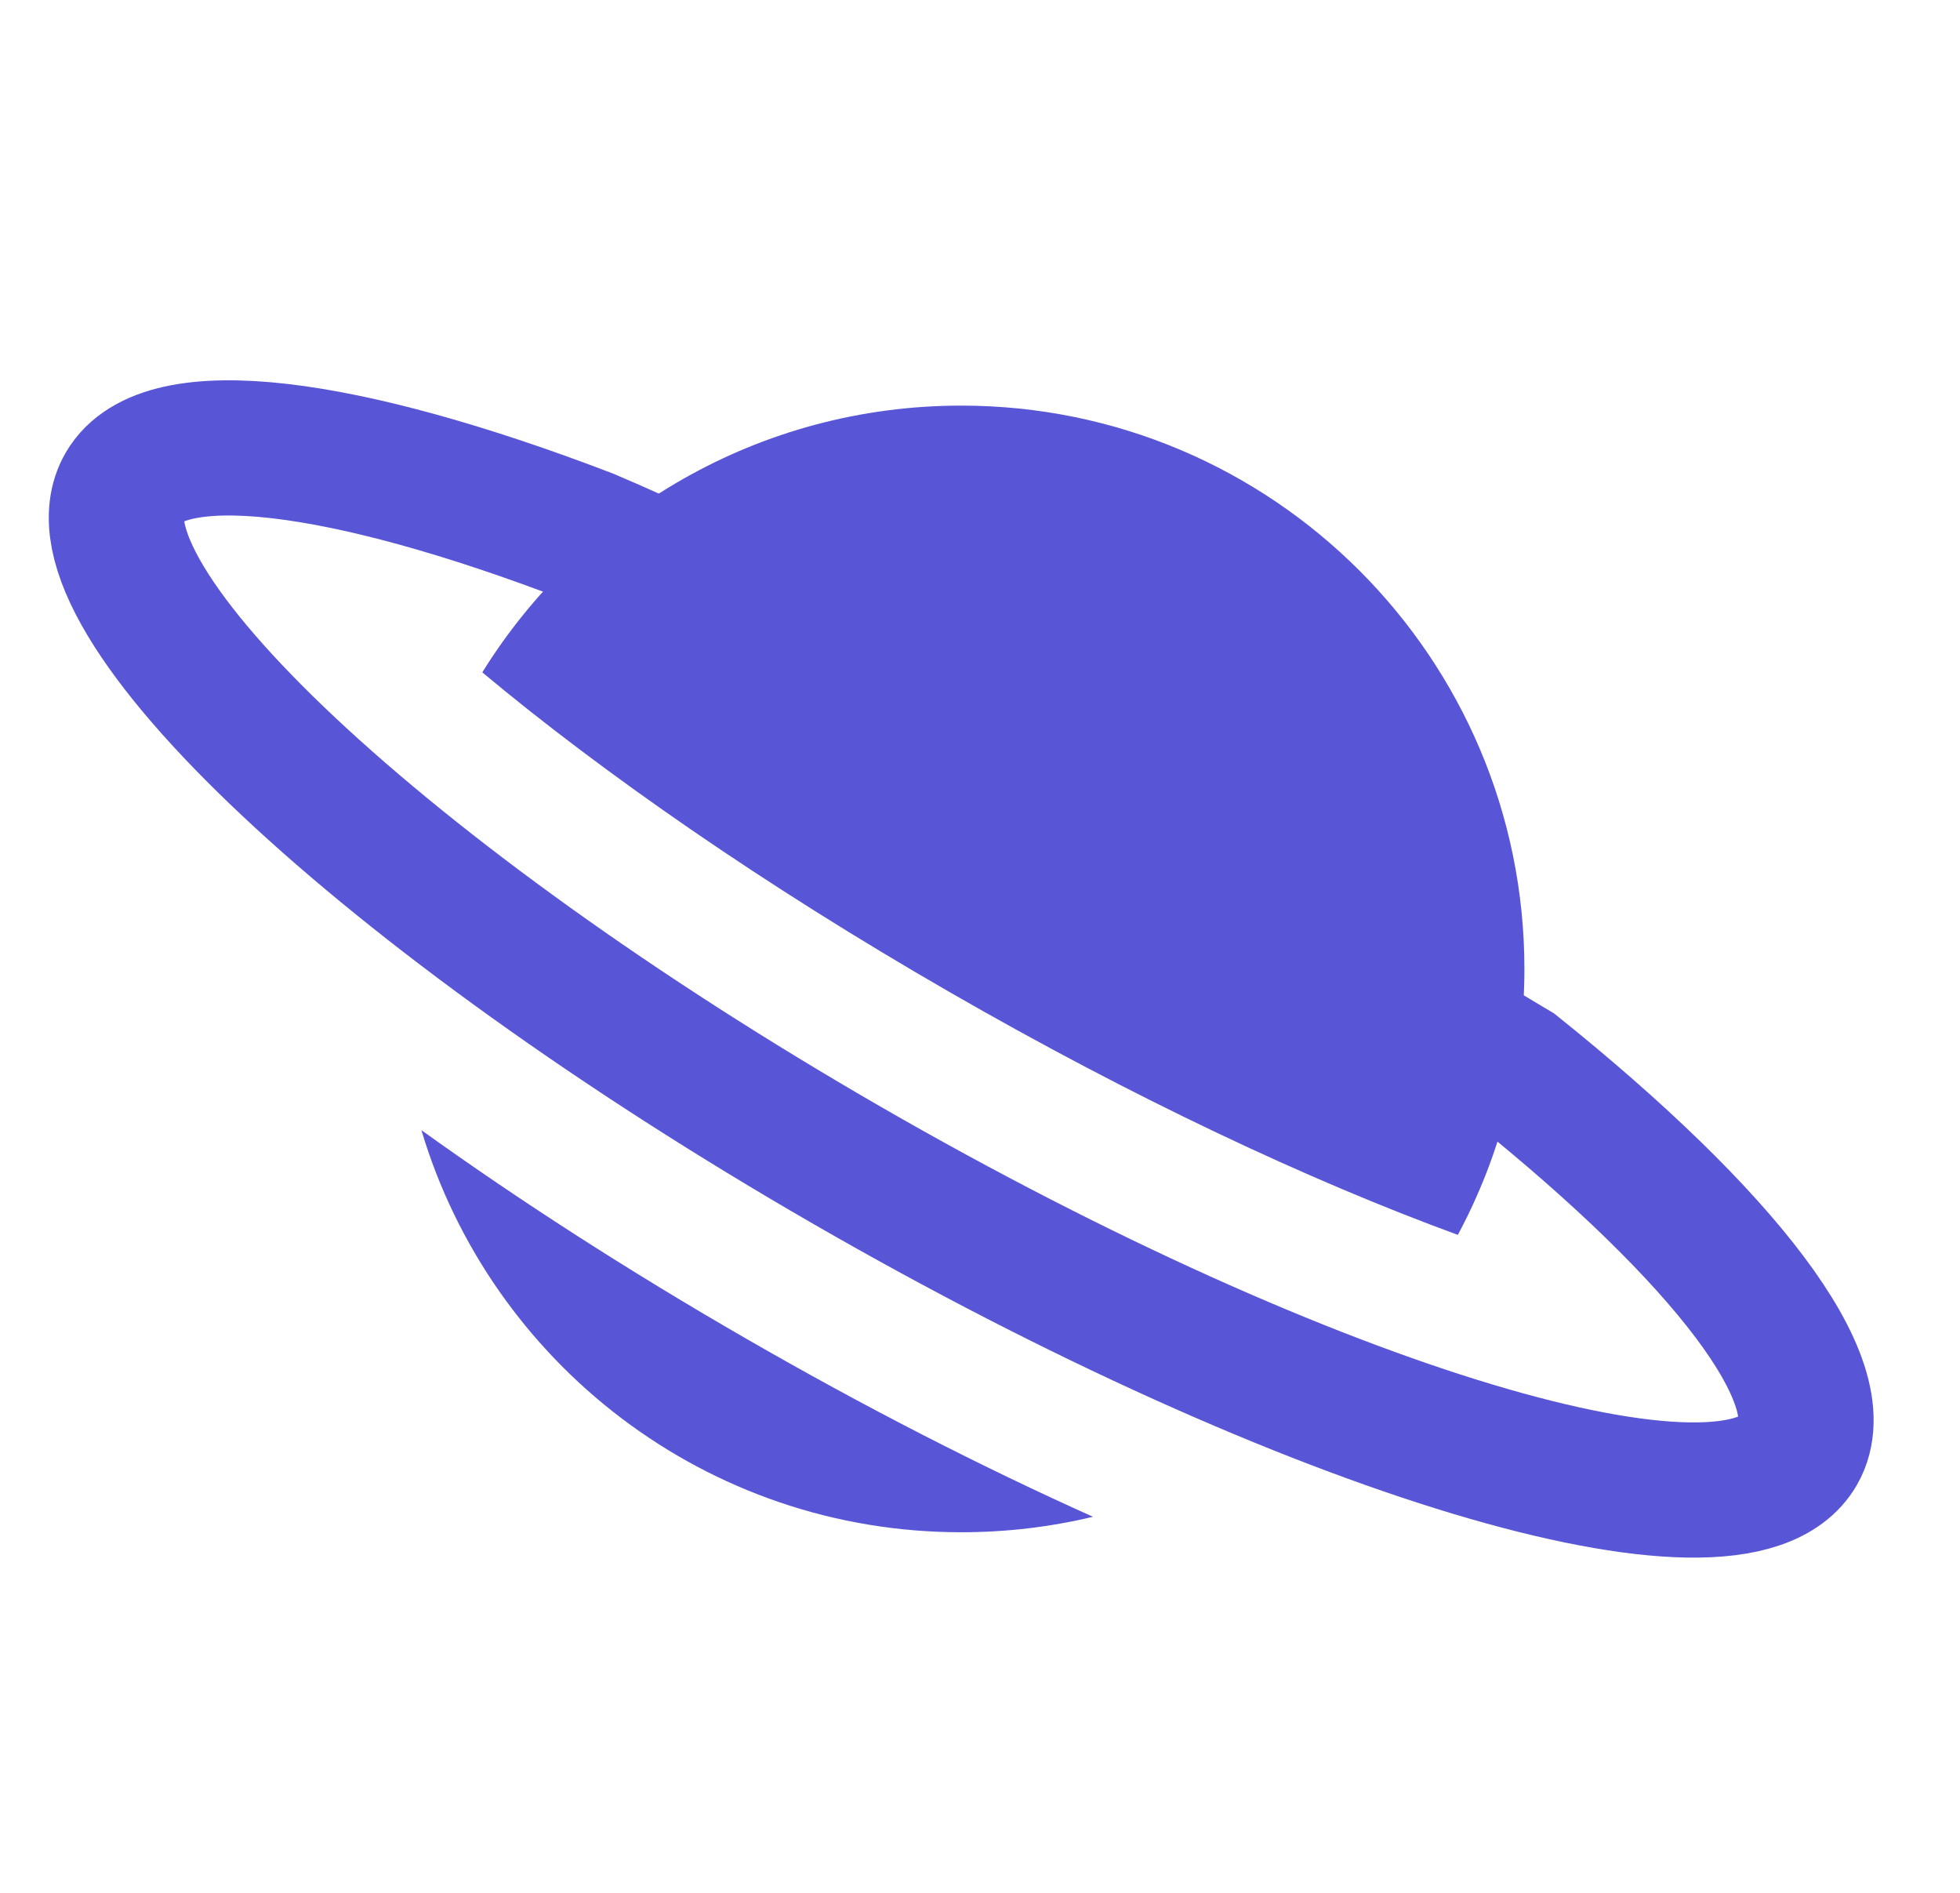<svg width="29" height="28" viewBox="0 0 29 28" fill="none" xmlns="http://www.w3.org/2000/svg">
<g clip-path="url(#clip0_617_576)">
<path d="M20.222 14.5L22.424 15.816C25.49 18.276 27.195 20.451 26.607 21.469C25.677 23.076 19.379 21.184 12.539 17.242C5.7 13.301 0.908 8.804 1.837 7.198C2.419 6.194 5.097 6.556 8.694 7.932C9.536 8.288 11.322 9.1 11.722 9.5" stroke="#5856D6" stroke-width="2" stroke-miterlimit="10"/>
<path fill-rule="evenodd" clip-rule="evenodd" d="M18.726 21.346C19.334 20.954 19.888 20.486 20.374 19.955C18.159 19.107 15.63 17.895 13.04 16.402C10.444 14.906 8.121 13.321 6.273 11.826C6.059 12.505 5.929 13.221 5.897 13.963C7.581 15.29 9.678 16.709 12.039 18.069C14.418 19.44 16.717 20.552 18.726 21.346ZM16.172 22.437C14.543 21.707 12.806 20.82 11.04 19.802C9.295 18.797 7.673 17.75 6.235 16.718C7.261 20.158 10.449 22.666 14.222 22.666C14.894 22.666 15.546 22.587 16.172 22.437ZM14.039 14.669C16.759 16.237 19.374 17.464 21.57 18.267C22.199 17.096 22.555 15.756 22.555 14.333C22.555 9.731 18.824 6 14.222 6C11.229 6 8.605 7.578 7.136 9.946C8.93 11.444 11.308 13.096 14.039 14.669Z" fill="#5856D6"/>
</g>
<defs>
<clipPath id="clip0_617_576">
<rect width="28" height="28" fill="white" transform="translate(0.722)"/>
</clipPath>
</defs>
</svg>
